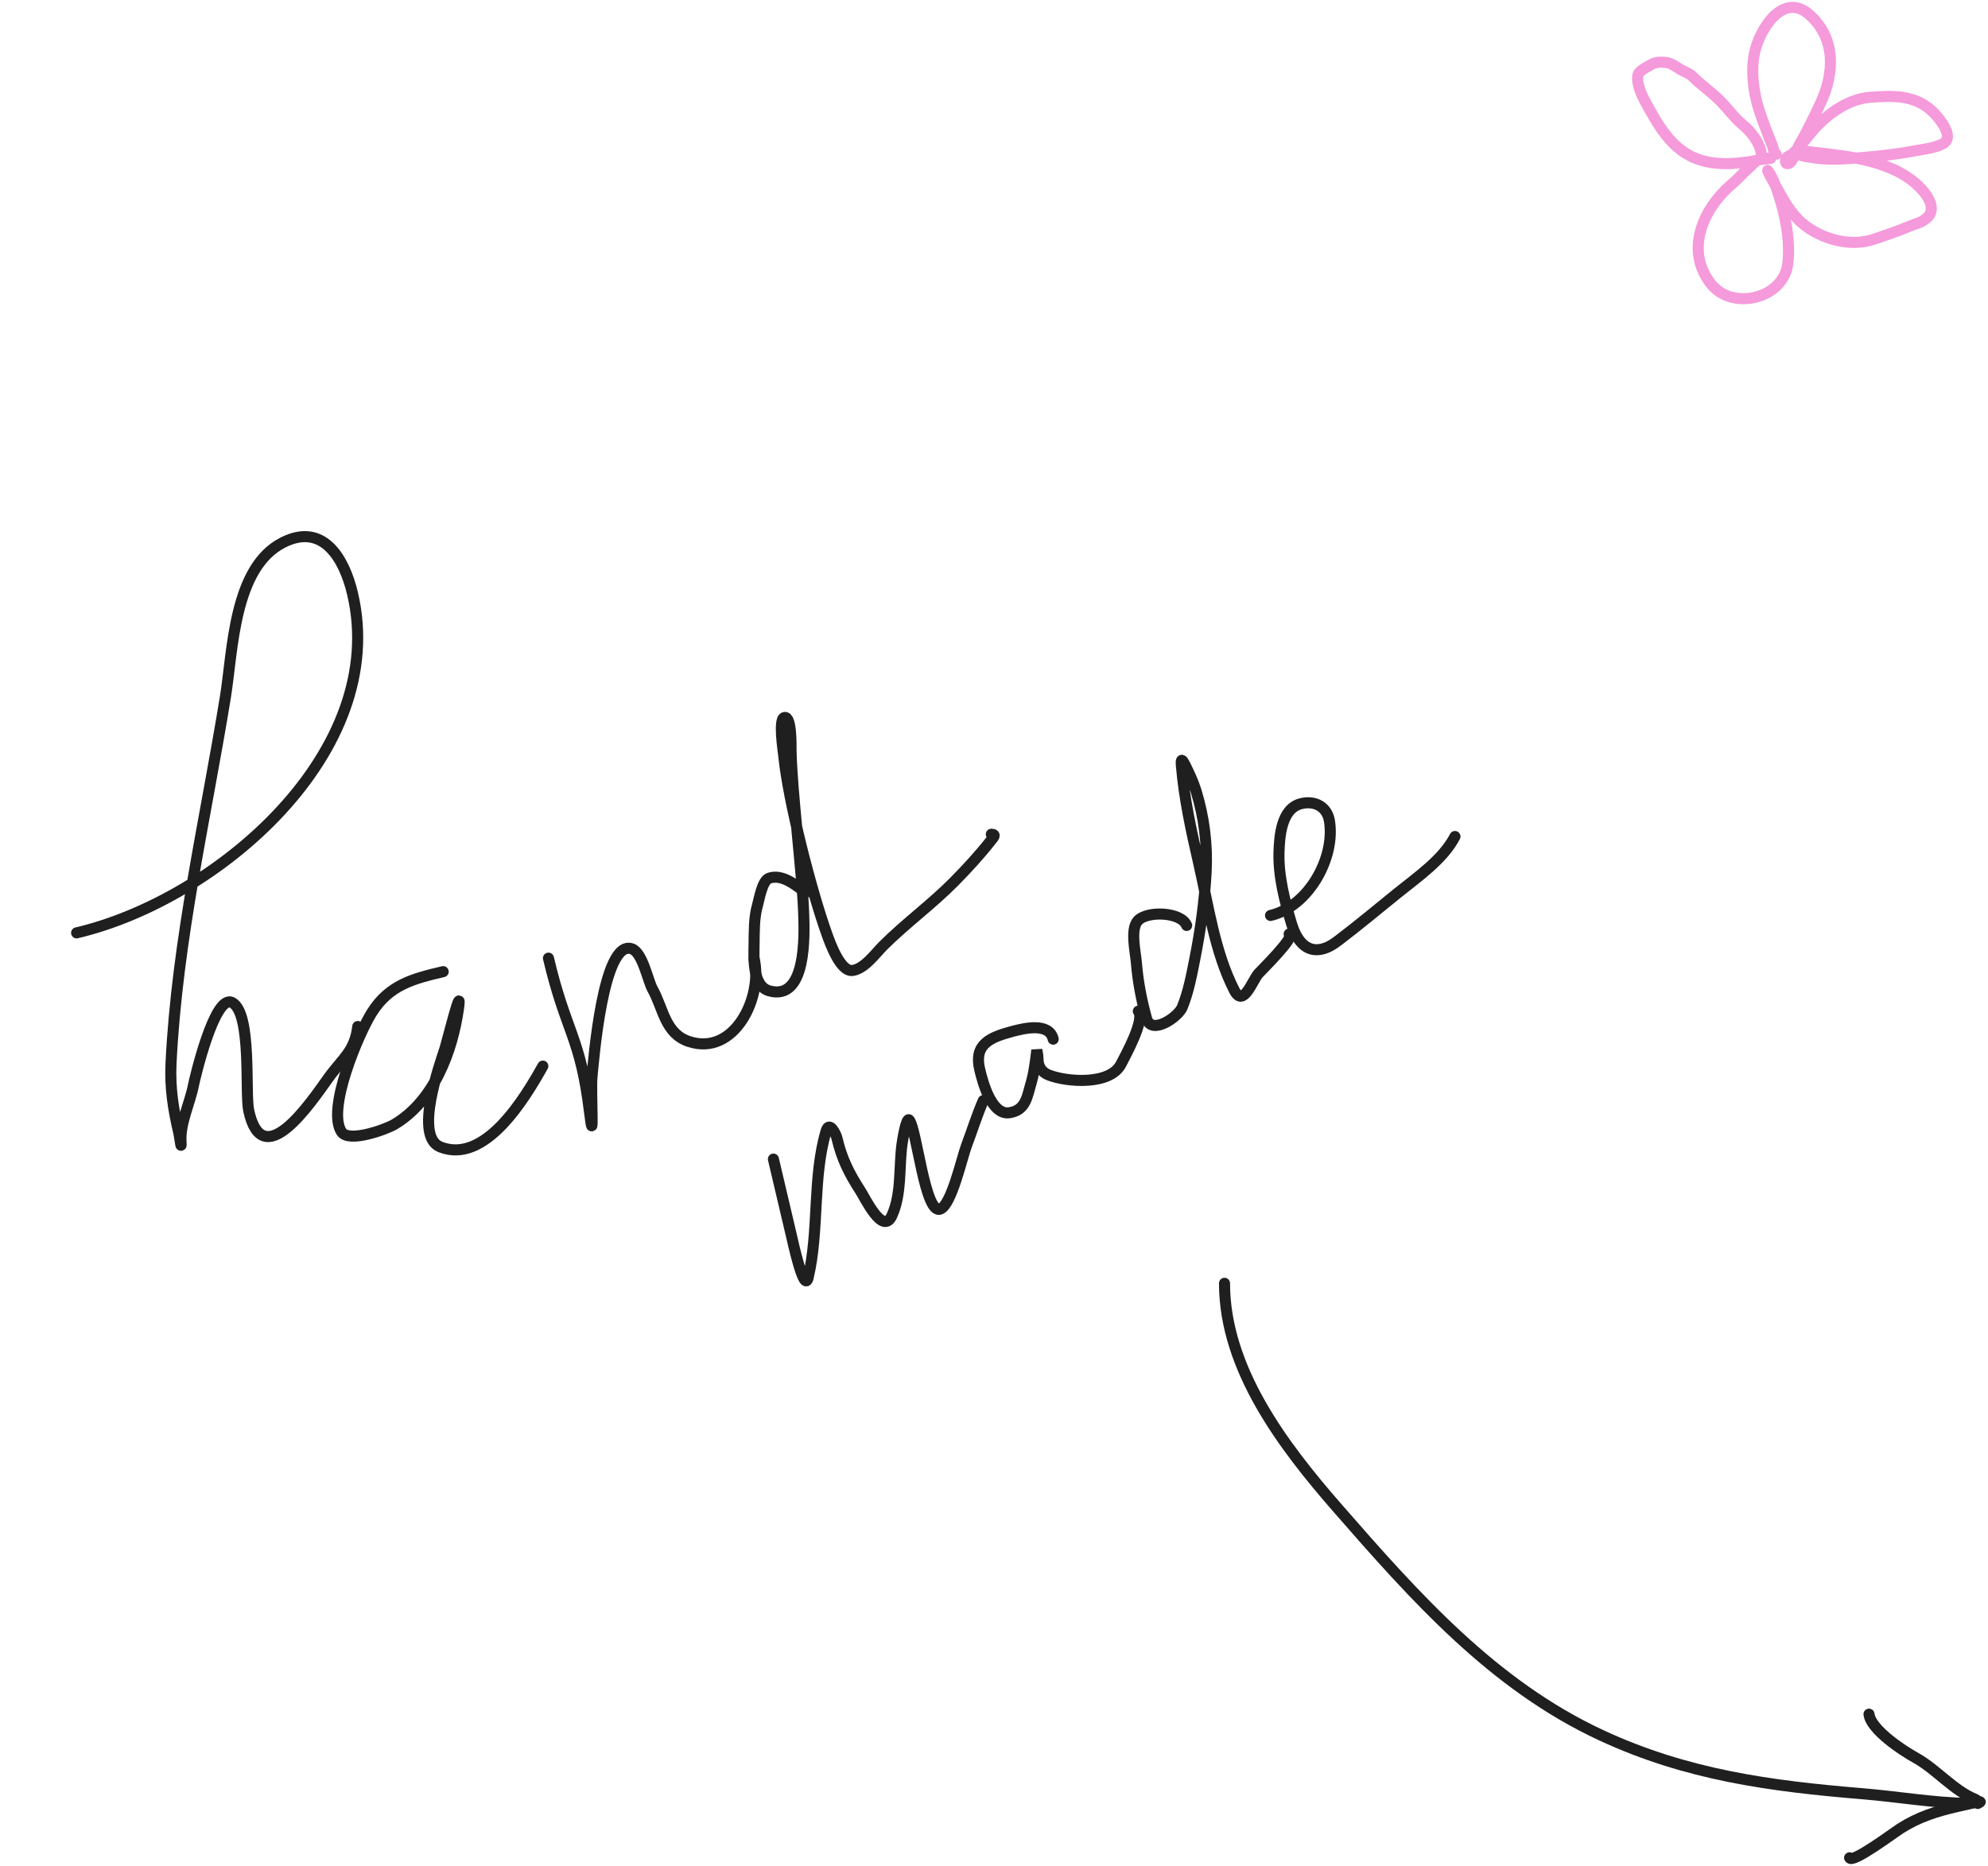 <svg width="539" height="506" viewBox="0 0 539 506" fill="none" xmlns="http://www.w3.org/2000/svg">
<path d="M481.575 41.818C480.999 41.674 480.72 39.998 480.572 39.612C479.301 36.311 477.94 33.043 476.88 29.665C475.43 25.046 474.672 19.298 475.676 14.463C477.037 7.902 483.487 -2.445 490.684 4.074C497.845 10.561 497.361 19.897 493.573 28.02C491.779 31.867 489.839 35.816 487.714 39.492C487.263 40.273 486.034 44.026 484.986 44.325C484.176 44.556 484.103 44.091 484.103 43.443C484.103 42.439 485.281 42.36 485.929 41.778C488.207 39.729 489.885 37.198 491.928 34.939C495.82 30.635 501.226 26.813 507.136 26.375C513.676 25.891 519.488 25.766 524.271 30.547C525.776 32.051 530.036 37.141 526.839 38.93C524.627 40.169 521.576 40.454 519.115 40.916C514.552 41.771 509.876 42.32 505.25 42.7C500.135 43.122 495.242 43.544 490.222 42.54C489.752 42.446 487.541 42.206 487.373 41.617C487.078 40.584 491.473 41.259 491.807 41.297C501.562 42.397 514.205 43.656 521.221 51.565C522.79 53.333 524.824 56.586 522.746 58.785C521.268 60.349 519.52 60.587 517.61 61.392C514.444 62.727 511.221 63.815 507.959 64.902C502.047 66.871 495.096 65.149 490.082 61.653C485.298 58.317 483.261 53.45 480.411 48.597C480.204 48.244 478.67 45.319 479.488 46.511C480.589 48.116 481.322 50.086 481.936 51.926C483.999 58.113 485.422 64.769 484.745 71.339C483.753 80.956 469.708 84.421 463.878 76.975C456.753 67.874 461.641 56.565 469.737 49.76C471.339 48.413 472.669 46.775 474.271 45.428C475.198 44.649 476.013 43.352 477.321 43.262C478.21 43.201 480.861 42.901 479.97 42.901C478.216 42.901 476.28 43.563 474.532 43.824C467.51 44.869 460.532 44.858 454.849 39.953C451.287 36.877 449.042 32.905 446.764 28.842C445.488 26.568 443.73 23.3 444.035 20.559C444.183 19.231 446.458 18.27 447.426 17.651C448.699 16.837 450.111 16.764 451.599 16.93C453.026 17.088 454.258 17.946 455.411 18.714C456.451 19.407 457.931 19.789 458.822 20.68C461.266 23.123 464.054 24.971 466.487 27.459C468.582 29.602 470.422 32.156 472.747 34.057C475.058 35.947 477.602 39.458 477.602 42.54" stroke="#F59ADB" stroke-width="3" stroke-linecap="round"/>
<path d="M332 348C332 371.174 347.98 392.141 362.527 408.82C383.527 432.898 404.784 456.934 434.165 470.575C457.337 481.333 479.862 484.344 505.044 486.423C514.534 487.207 524.116 488.885 533.641 489.055C534.977 489.079 538.311 488.006 536.214 489.055" stroke="#1F1F1F" stroke-width="3" stroke-linecap="round"/>
<path d="M506.74 464.844C507.201 468.994 515.768 474.675 519.372 476.657C524.973 479.738 529.67 485.584 535.571 487.944C537.187 488.591 532.414 489.485 530.717 489.874C525.01 491.182 520.149 492.71 515.161 495.897C513.433 497.001 502.26 505.359 501.477 503.792" stroke="#1F1F1F" stroke-width="3" stroke-linecap="round"/>
<path d="M20.772 252.969C58.921 243.993 105.684 203.901 95.578 160.951C93.414 151.753 87.757 141.5 76.703 147.127C63.294 153.952 63.149 176.473 61.116 188.984C55.761 221.941 48.004 254.885 46.37 288.306C46.042 295.007 46.985 300.867 48.494 307.279C48.755 308.39 49.236 312.641 49.07 309.408C48.818 304.491 51.581 298.916 52.49 294.112C52.682 293.1 58.148 269.275 62.957 271.875C68.342 274.786 66.397 296.363 67.433 301.163C71.158 318.422 83.945 299.437 89.047 292.303C92.788 287.074 96.203 285.12 97.002 278.362" stroke="#1F1F1F" stroke-width="3" stroke-linecap="round"/>
<path d="M120.155 263.487C112.062 265.391 105.516 267.048 100.765 274.659C97.344 280.139 88.487 300.701 92.592 306.936C94.596 309.979 104.748 306.209 106.931 304.911C117.733 298.49 122.647 285.075 124.295 273.575C125.45 265.52 121.162 282.697 120.68 284.206C119.356 288.353 112.13 308.138 119.378 311.021C131.537 315.858 142.349 297.732 147.179 289.106" stroke="#1F1F1F" stroke-width="3" stroke-linecap="round"/>
<path d="M148.7 259.828C153.447 280.004 157.355 281.048 159.843 301.609C161.177 312.636 160.112 295.93 160.512 291.942C160.922 287.854 163.462 254.863 171.223 257.27C174.218 258.198 175.612 265.88 176.92 268.222C179.866 273.497 180.288 280.294 186.804 282.435C199.212 286.512 206.885 270.266 204.473 260.013" stroke="#1F1F1F" stroke-width="3" stroke-linecap="round"/>
<path d="M218.469 242.04C215.762 240.067 212.183 236.962 208.585 238.122C206.628 238.754 205.86 243.831 205.355 245.579C204.397 248.892 204.51 252.739 204.447 256.164C204.38 259.753 204.006 267.425 208.552 268.692C218.732 271.529 218.087 253.603 217.911 248.012C217.558 236.841 214.662 214.628 214.472 203.457C214.461 202.798 214.691 194.091 212.682 194.564C210.979 194.965 212.391 203.866 212.491 204.88C213.713 217.33 219.983 241.567 224.197 253.33C224.994 255.556 227.804 263.494 231.044 263.174C234.303 262.851 237.336 258.567 239.477 256.431C245.625 250.302 252.678 245.205 258.788 238.999C262.219 235.514 265.569 231.879 268.594 228.031C269.333 227.091 270.214 226.247 268.774 226.227" stroke="#1F1F1F" stroke-width="3" stroke-linecap="round"/>
<path d="M209.693 314.323C211.307 321.182 212.92 328.041 214.534 334.9C214.925 336.563 218.038 350.999 219.112 346.468C222.143 333.679 220.252 319.293 223.985 306.7C224.836 303.832 226.658 307.541 226.897 308.557C228.24 314.263 230.156 318.081 233.318 322.99C234.646 325.053 239.318 334.97 241.777 329.728C244.538 323.844 243.683 316.402 244.584 310.1C244.685 309.396 245.714 302.763 246.523 303.734C248.562 306.179 250.796 329.524 254.951 327.865C258.009 326.644 260.831 313.868 262.041 310.666C263.576 306.602 264.857 302.429 266.594 298.462" stroke="#1F1F1F" stroke-width="3" stroke-linecap="round"/>
<path d="M285.552 281.791C284.472 277.199 277.686 278.84 274.485 279.692C268.434 281.303 264.016 283.172 265.615 289.967C266.434 293.45 268.841 302.512 273.696 301.743C278.209 301.029 278.45 297.392 279.668 293.32C280.498 290.545 281.104 284.747 281.104 284.747C281.104 284.747 281.438 286.264 281.428 287.034C281.4 289.133 282.343 290.736 284.365 291.523C289.398 293.481 301.024 294.308 303.952 288.538C305.081 286.314 310.549 276.519 308.631 274.213" stroke="#1F1F1F" stroke-width="3" stroke-linecap="round"/>
<path d="M344.475 248.252C354.695 245.848 362.099 232.715 360.447 222.62C359.802 218.679 356.386 216.991 352.667 217.957C347.421 219.321 346.889 226.764 346.766 231.197C346.588 237.619 348.332 244.388 350.174 250.504C351.227 253.999 353.429 258.015 357.683 257.5C359.673 257.259 361.337 256.198 362.898 255.012C368.312 250.903 373.56 246.525 378.84 242.247C384.213 237.894 391.231 233.115 394.477 226.843" stroke="#1F1F1F" stroke-width="3" stroke-linecap="round"/>
<path d="M321.733 250.953C320.258 247.25 310.888 246.909 308.446 249.734C306.41 252.09 307.889 258.331 308.105 261.058C308.511 266.152 309.49 271.251 310.861 276.177C312.161 280.845 319.459 275.787 320.542 273.138C322.224 269.021 323.096 264.35 323.954 260.017C325.486 252.278 326.595 244.383 327.013 236.496C327.407 229.052 326.475 221.606 324.28 214.473C323.549 212.098 322.397 209.61 321.276 207.385C320.543 205.929 320.14 205.588 320.297 207.481C321.054 216.568 322.979 225.283 325.022 234.187C327.597 245.408 329.338 258.197 334.673 268.581C337.087 273.281 339.437 266.092 341.191 264.024C341.782 263.327 351.571 253.773 349.527 253.283" stroke="#1F1F1F" stroke-width="3" stroke-linecap="round"/>
</svg>
